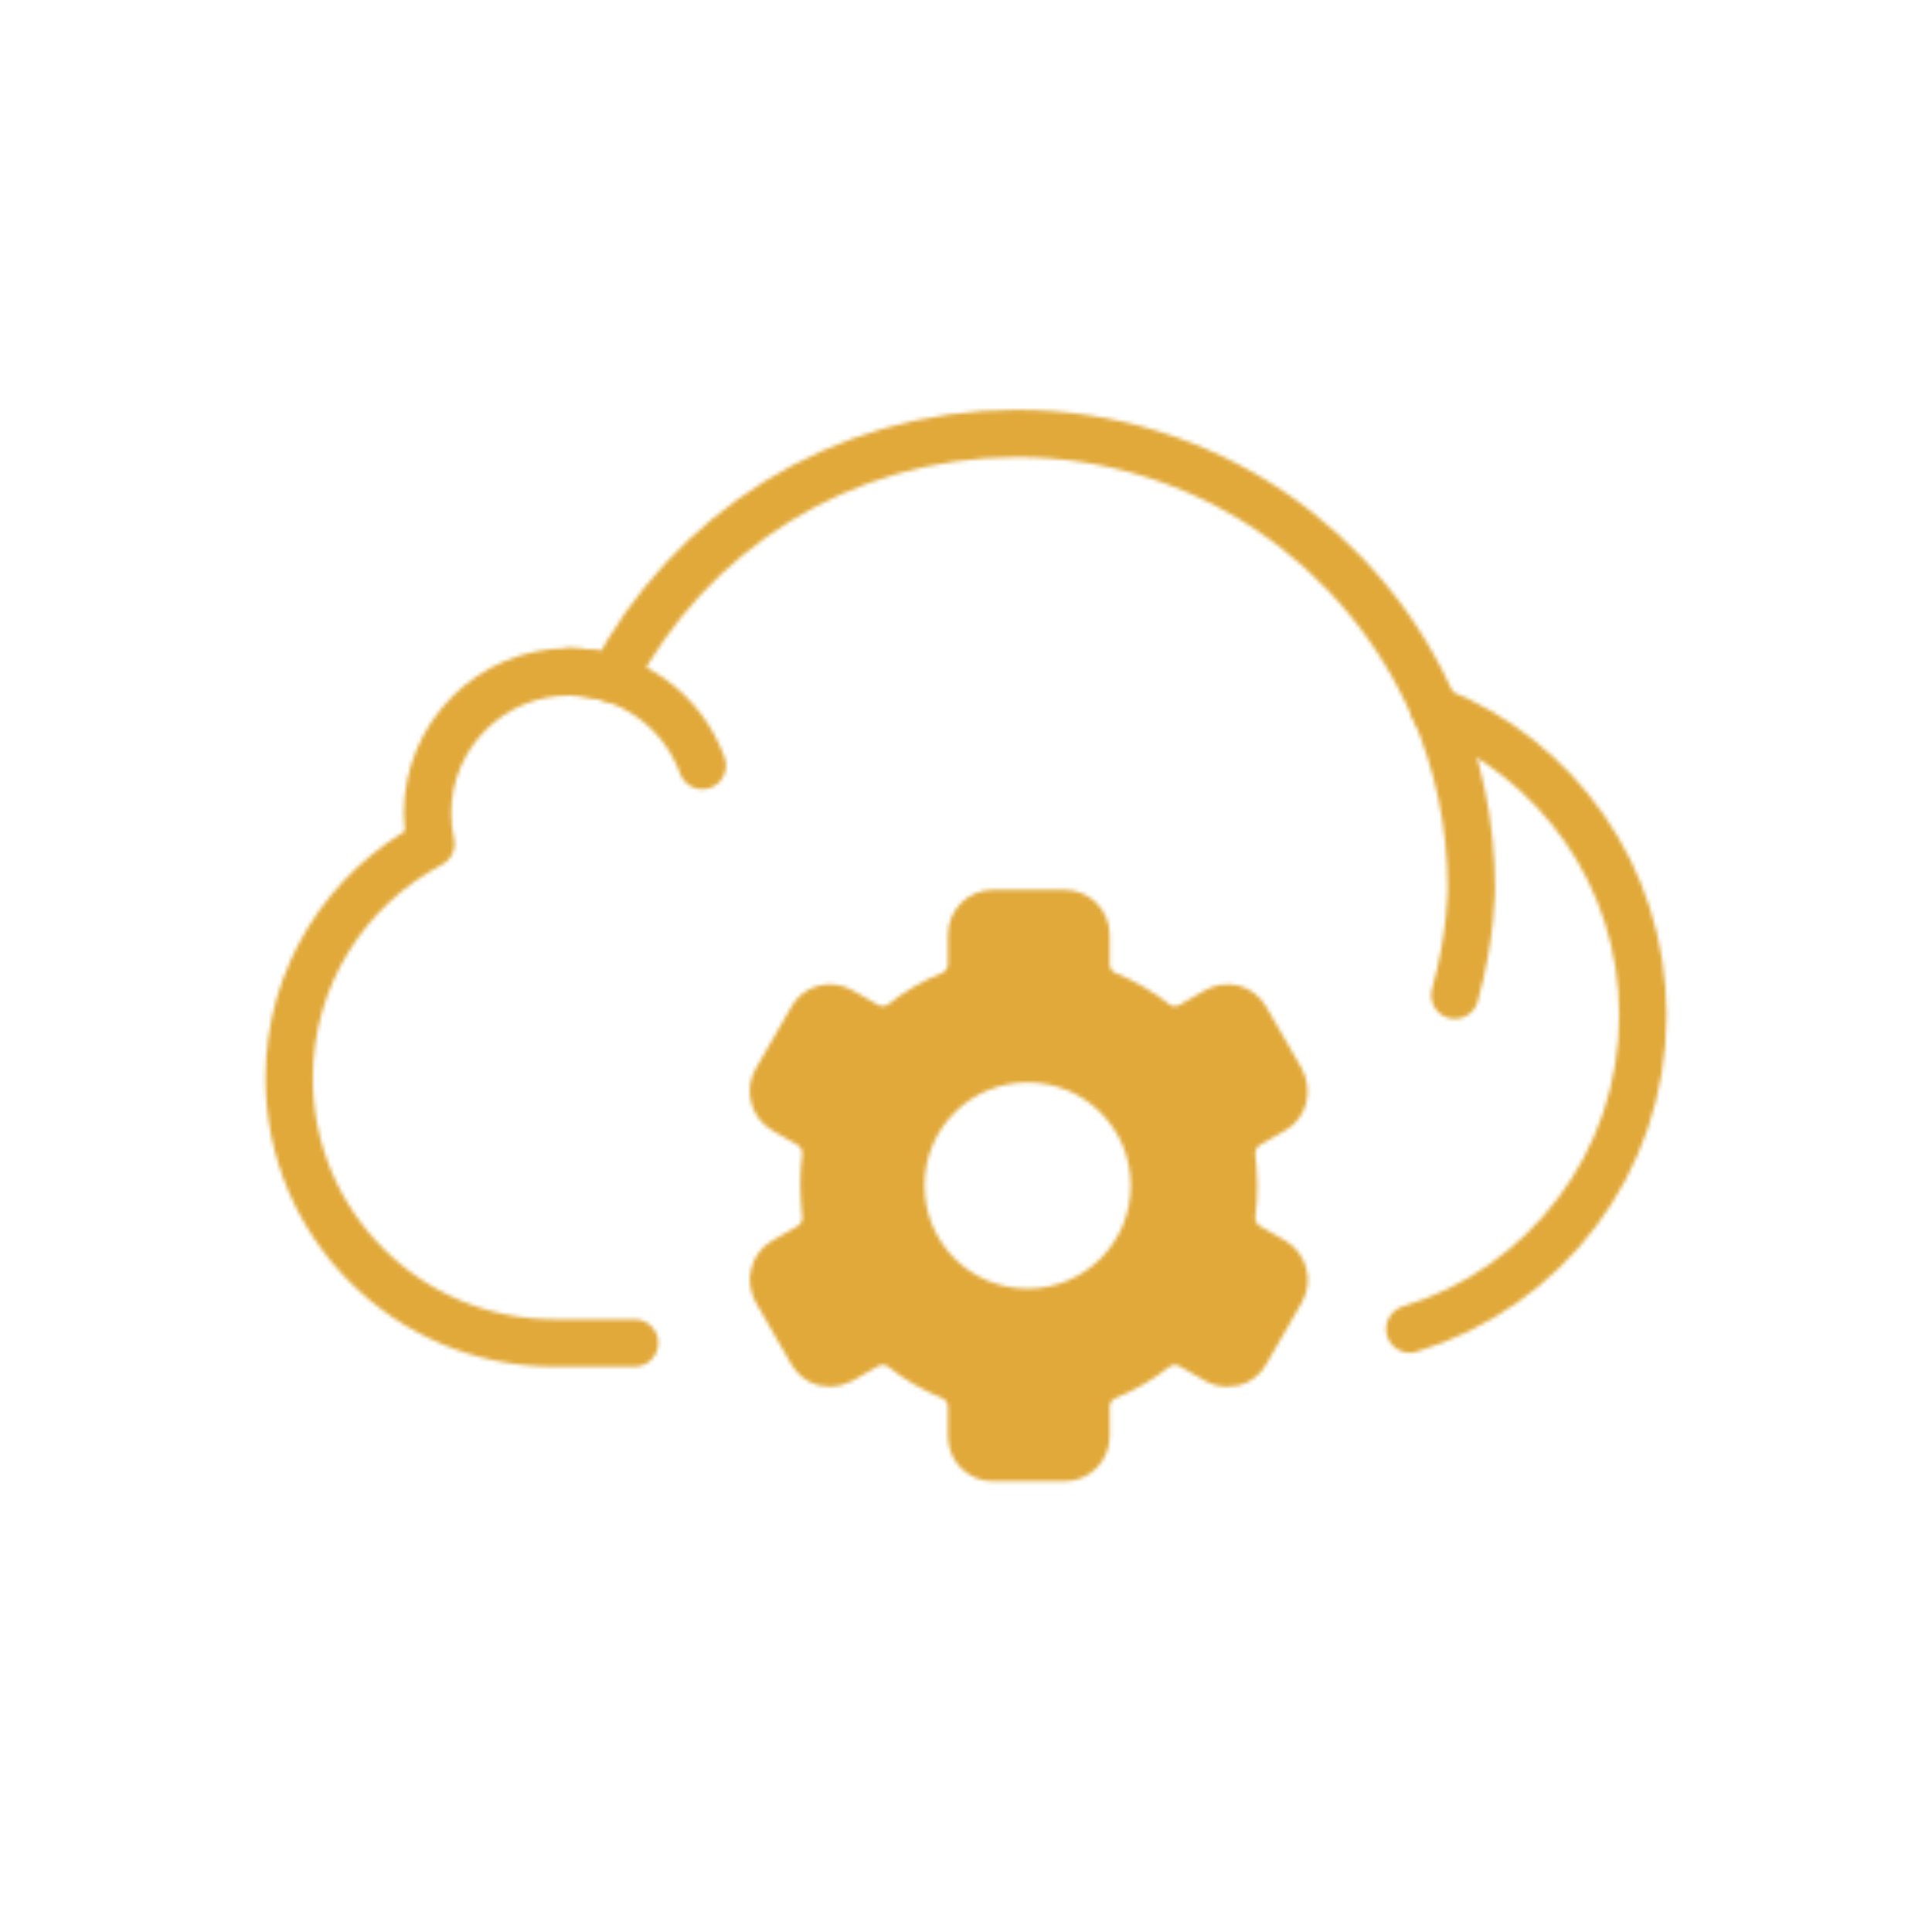 <svg xmlns="http://www.w3.org/2000/svg" viewBox="0 0 500 500" width="500" height="500" preserveAspectRatio="xMidYMid meet" style="width: 100%; height: 100%; transform: translate3d(0px, 0px, 0px); content-visibility: visible;"><defs><clipPath id="__lottie_element_3192"><rect width="500" height="500" x="0" y="0"></rect></clipPath><mask id="__lottie_element_3198" mask-type="alpha"><g clip-path="url(#__lottie_element_3199)" transform="matrix(1,0,0,1,0,0)" opacity="1" style="display: block;"><g transform="matrix(3.5,0,0,3.5,250,229.875)" opacity="1" style="display: block;"><g opacity="1" transform="matrix(1,0,0,1,0,0)"><path stroke-linecap="round" stroke-linejoin="round" fill-opacity="0" stroke="rgb(18,19,49)" stroke-opacity="1" stroke-width="3.5" d=" M32.812,32.597 C42.784,29.591 50.047,20.336 50.047,9.384 C50.047,-0.877 43.668,-9.642 34.663,-13.18 C34.663,-13.18 34.663,-13.18 34.663,-13.18 C29.536,-25.199 17.614,-33.625 3.722,-33.625 C-9.262,-33.625 -20.519,-26.261 -26.122,-15.486 C-27.14,-15.817 -28.225,-16 -29.354,-16 C-35.133,-16 -39.817,-11.315 -39.817,-5.536 C-39.817,-4.762 -39.727,-4.01 -39.568,-3.284 C-45.795,-0.006 -50.047,6.518 -50.047,14.044 C-50.047,24.858 -41.28,33.625 -30.466,33.625 C-29.504,33.625 -27.384,33.625 -24.503,33.625"></path></g></g><g transform="matrix(3.5,0,0,3.5,250,229.875)" opacity="1" style="display: block;"><g opacity="1" transform="matrix(1,0,0,1,0,0)"><path stroke-linecap="round" stroke-linejoin="round" fill-opacity="0" stroke="rgb(18,19,49)" stroke-opacity="1" stroke-width="3.5" d=" M-19.496,-9.07 C-20.953,-13.107 -24.808,-16 -29.347,-16 M34.586,-13.412 C36.375,-9.303 37.367,-4.768 37.367,0 C37.367,0 37.378,3.551 36.146,7.909"></path></g></g><g transform="matrix(1.213,0,0,1.213,265.947,229.428)" opacity="1" style="display: block;"><g opacity="1" transform="matrix(1,0,0,1,0,0)"><path stroke-linecap="round" stroke-linejoin="round" fill-opacity="0" stroke="rgb(18,19,49)" stroke-opacity="1" stroke-width="4" d=" M57.5,81.9 C57,80 55.7,78.3 54,77.3 C54,77.3 48.6,74.2 48.6,74.2 C47.2,73.4 46.4,71.8 46.6,70.2 C46.9,68.1 47,66 47,63.8 C47,61.6 46.8,59.5 46.6,57.4 C46.4,55.8 47.2,54.2 48.6,53.4 C48.6,53.4 54,50.3 54,50.3 C55.8,49.3 57,47.6 57.5,45.7 C58,43.7 57.7,41.7 56.8,39.9 C56.8,39.9 49.2,26.7 49.2,26.7 C48.2,24.9 46.5,23.6 44.6,23.1 C42.6,22.6 40.6,22.9 38.8,23.9 C38.8,23.9 33.4,27 33.4,27 C32,27.8 30.2,27.7 29,26.7 C25.7,24.1 21.9,21.9 18,20.3 C16.5,19.7 15.5,18.2 15.5,16.6 C15.5,16.6 15.5,10.3 15.5,10.3 C15.5,6.1 12.1,2.7 7.9,2.7 C7.9,2.7 -7.4,2.7 -7.4,2.7 C-11.6,2.7 -15,6.1 -15,10.3 C-15,10.3 -15,16.6 -15,16.6 C-15,18.2 -16,19.7 -17.5,20.3 C-21.5,21.9 -25.2,24.1 -28.5,26.7 C-29.8,27.7 -31.5,27.8 -32.9,27 C-32.9,27 -38.3,23.9 -38.3,23.9 C-40.1,22.9 -42.1,22.6 -44.1,23.1 C-46.1,23.6 -47.7,24.9 -48.7,26.7 C-48.7,26.7 -56.3,39.9 -56.3,39.9 C-57.3,41.7 -57.6,43.7 -57,45.7 C-56.5,47.7 -55.2,49.3 -53.5,50.3 C-53.5,50.3 -48.1,53.4 -48.1,53.4 C-46.7,54.2 -45.9,55.8 -46.1,57.4 C-46.4,59.5 -46.5,61.6 -46.5,63.8 C-46.5,66 -46.3,68.1 -46.1,70.2 C-45.9,71.8 -46.7,73.4 -48.1,74.2 C-48.1,74.2 -53.5,77.3 -53.5,77.3 C-55.3,78.3 -56.5,80 -57,81.9 C-57.6,83.9 -57.2,85.9 -56.3,87.7 C-56.3,87.7 -48.7,100.9 -48.7,100.9 C-47.7,102.7 -46,104 -44.1,104.5 C-43.4,104.6 -42.8,104.7 -42.1,104.7 C-40.8,104.7 -39.5,104.3 -38.3,103.7 C-38.3,103.7 -32.9,100.6 -32.9,100.6 C-31.5,99.8 -29.7,99.9 -28.5,100.9 C-25.2,103.5 -21.4,105.7 -17.5,107.3 C-16,107.9 -15,109.4 -15,111 C-15,111 -15,117.3 -15,117.3 C-15,121.5 -11.6,124.9 -7.4,124.9 C-7.4,124.9 7.9,124.9 7.9,124.9 C12.1,124.9 15.5,121.5 15.5,117.3 C15.5,117.3 15.5,111 15.5,111 C15.5,109.4 16.5,107.9 18,107.3 C22,105.7 25.7,103.5 29,100.9 C30.3,99.9 32,99.8 33.4,100.6 C33.4,100.6 38.8,103.7 38.8,103.7 C40,104.4 41.2,104.7 42.6,104.7 C43.3,104.7 43.9,104.6 44.6,104.5 C46.6,104 48.2,102.7 49.2,100.9 C49.2,100.9 56.8,87.7 56.8,87.7 C57.8,85.9 58.1,83.9 57.5,81.9z M0,87.8 C-13.3,87.8 -24,77.1 -24,63.8 C-24,50.5 -13.3,39.8 0,39.8 C13.3,39.8 24,50.5 24,63.8 C24,77.1 13.3,87.8 0,87.8z"></path><path fill="rgb(96,96,96)" fill-opacity="1" d=" M57.5,81.9 C57,80 55.7,78.3 54,77.3 C54,77.3 48.6,74.2 48.6,74.2 C47.2,73.4 46.4,71.8 46.6,70.2 C46.9,68.1 47,66 47,63.8 C47,61.6 46.8,59.5 46.6,57.4 C46.4,55.8 47.2,54.2 48.6,53.4 C48.6,53.4 54,50.3 54,50.3 C55.8,49.3 57,47.6 57.5,45.7 C58,43.7 57.7,41.7 56.8,39.9 C56.8,39.9 49.2,26.7 49.2,26.7 C48.2,24.9 46.5,23.6 44.6,23.1 C42.6,22.6 40.6,22.9 38.8,23.9 C38.8,23.9 33.4,27 33.4,27 C32,27.8 30.2,27.7 29,26.7 C25.7,24.1 21.9,21.9 18,20.3 C16.5,19.7 15.5,18.2 15.5,16.6 C15.5,16.6 15.5,10.3 15.5,10.3 C15.5,6.1 12.1,2.7 7.9,2.7 C7.9,2.7 -7.4,2.7 -7.4,2.7 C-11.6,2.7 -15,6.1 -15,10.3 C-15,10.3 -15,16.6 -15,16.6 C-15,18.2 -16,19.7 -17.5,20.3 C-21.5,21.9 -25.2,24.1 -28.5,26.7 C-29.8,27.7 -31.5,27.8 -32.9,27 C-32.9,27 -38.3,23.9 -38.3,23.9 C-40.1,22.9 -42.1,22.6 -44.1,23.1 C-46.1,23.6 -47.7,24.9 -48.7,26.7 C-48.7,26.7 -56.3,39.9 -56.3,39.9 C-57.3,41.7 -57.6,43.7 -57,45.7 C-56.5,47.7 -55.2,49.3 -53.5,50.3 C-53.5,50.3 -48.1,53.4 -48.1,53.4 C-46.7,54.2 -45.9,55.8 -46.1,57.4 C-46.4,59.5 -46.5,61.6 -46.5,63.8 C-46.5,66 -46.3,68.1 -46.1,70.2 C-45.9,71.8 -46.7,73.4 -48.1,74.2 C-48.1,74.2 -53.5,77.3 -53.5,77.3 C-55.3,78.3 -56.5,80 -57,81.9 C-57.6,83.9 -57.2,85.9 -56.3,87.7 C-56.3,87.7 -48.7,100.9 -48.7,100.9 C-47.7,102.7 -46,104 -44.1,104.5 C-43.4,104.6 -42.8,104.7 -42.1,104.7 C-40.8,104.7 -39.5,104.3 -38.3,103.7 C-38.3,103.7 -32.9,100.6 -32.9,100.6 C-31.5,99.8 -29.7,99.9 -28.5,100.9 C-25.2,103.5 -21.4,105.7 -17.5,107.3 C-16,107.9 -15,109.4 -15,111 C-15,111 -15,117.3 -15,117.3 C-15,121.5 -11.6,124.9 -7.4,124.9 C-7.4,124.9 7.9,124.9 7.9,124.9 C12.1,124.9 15.5,121.5 15.5,117.3 C15.5,117.3 15.5,111 15.5,111 C15.5,109.4 16.5,107.9 18,107.3 C22,105.7 25.7,103.5 29,100.9 C30.3,99.9 32,99.8 33.4,100.6 C33.4,100.6 38.8,103.7 38.8,103.7 C40,104.4 41.2,104.7 42.6,104.7 C43.3,104.7 43.9,104.6 44.6,104.5 C46.6,104 48.2,102.7 49.2,100.9 C49.2,100.9 56.8,87.7 56.8,87.7 C57.8,85.9 58.1,83.9 57.5,81.9z M0,87.8 C-13.3,87.8 -24,77.1 -24,63.8 C-24,50.5 -13.3,39.8 0,39.8 C13.3,39.8 24,50.5 24,63.8 C24,77.1 13.3,87.8 0,87.8z"></path></g></g></g></mask><clipPath id="__lottie_element_3199"><path d="M0,0 L500,0 L500,500 L0,500z"></path></clipPath><filter id="__lottie_element_3213" x="-100%" y="-100%" width="300%" height="300%"><feGaussianBlur result="filter_result_0" stdDeviation="52.5 52.5" edgeMode="wrap"></feGaussianBlur></filter></defs><g clip-path="url(#__lottie_element_3192)"><g mask="url(#__lottie_element_3198)" style="display: block;"><g filter="url(#__lottie_element_3213)" transform="matrix(-0.167,-2.394,2.394,-0.167,271.941,270.46)" opacity="1"><g class="design" opacity="1" transform="matrix(1,0,0,1,0,0)"><path fill="rgb(225,169,58)" fill-opacity="1" d=" M0,-250 C137.975,-250 250,-137.975 250,0 C250,137.975 137.975,250 0,250 C-137.975,250 -250,137.975 -250,0 C-250,-137.975 -137.975,-250 0,-250z"></path></g><g class="design" opacity="1" transform="matrix(1,0,0,1,113.242,-118.884)"><path fill="rgb(225,169,58)" fill-opacity="1" d=" M0,-176.5 C97.478,-176.5 176.5,-97.478 176.5,0 C176.5,97.478 97.478,176.5 0,176.5 C-43.948,176.5 -74.396,142.443 -105.29,115.869 C-142.921,83.5 -176.5,53.531 -176.5,0 C-176.5,-97.478 -97.478,-176.5 0,-176.5z"></path></g></g></g><g style="display: none;"><path></path></g></g></svg>